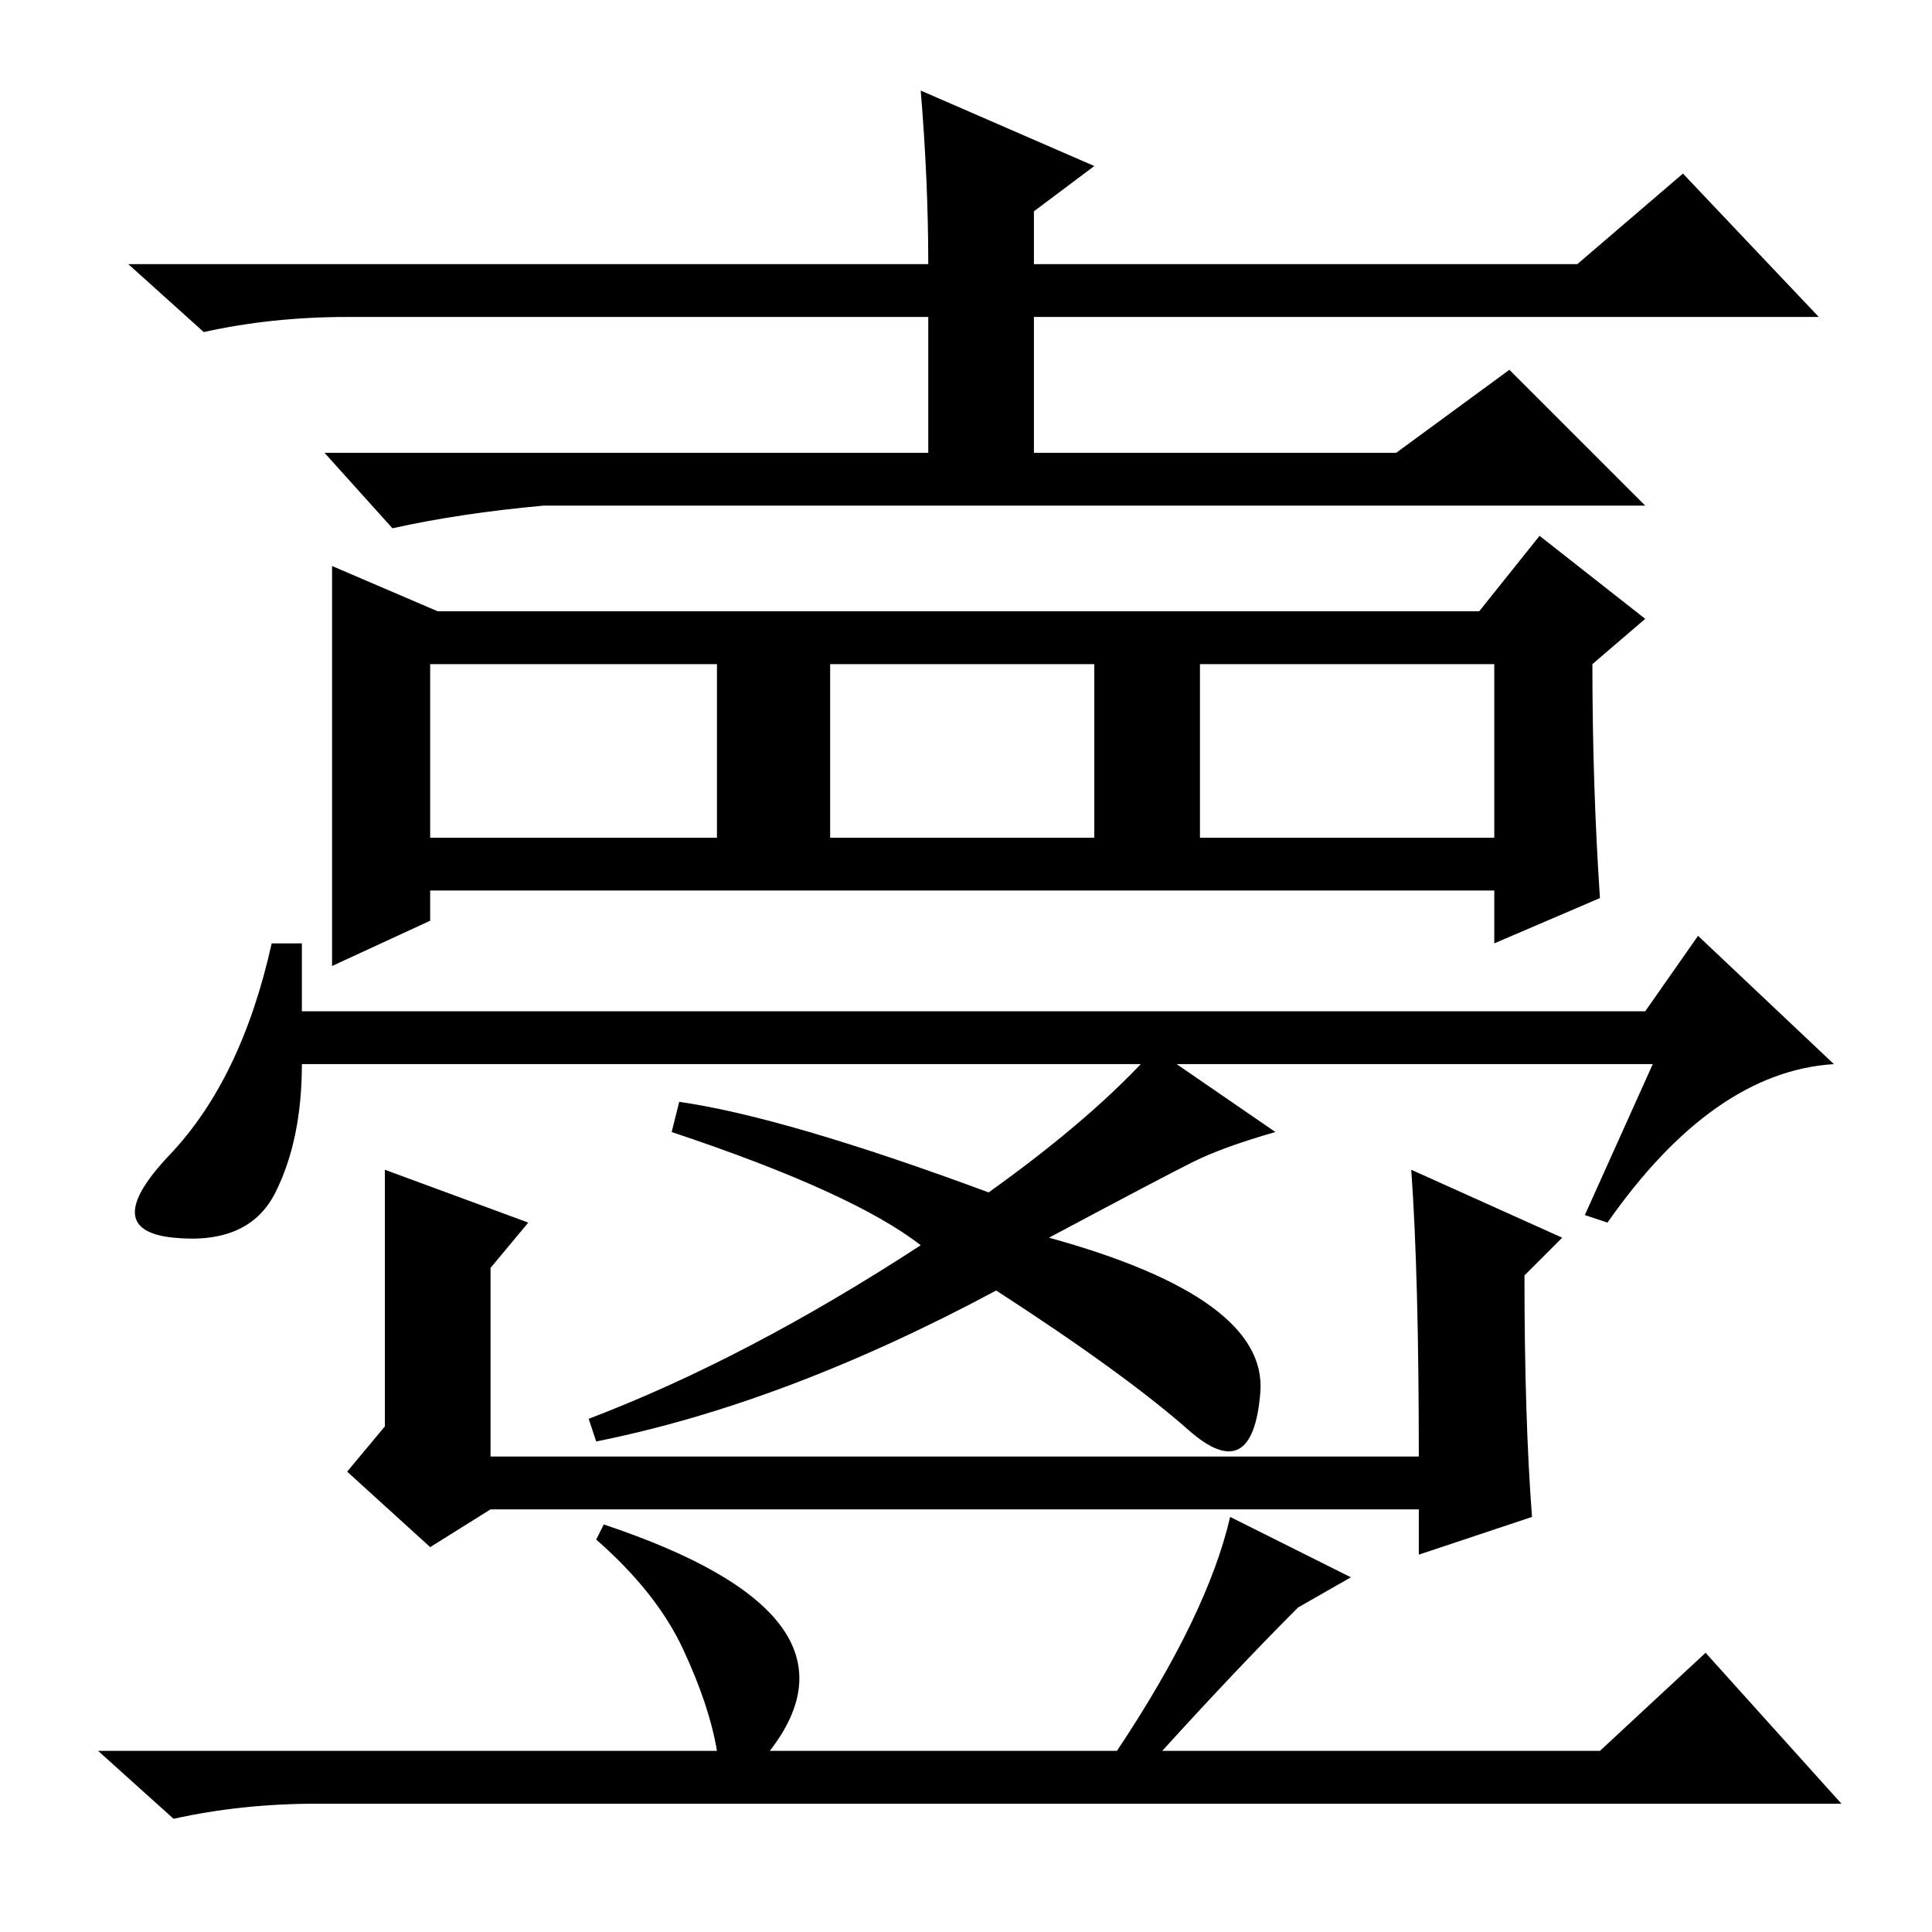 <?xml version="1.0" standalone="no"?>
<!DOCTYPE svg PUBLIC "-//W3C//DTD SVG 1.1//EN" "http://www.w3.org/Graphics/SVG/1.1/DTD/svg11.dtd" >
<svg xmlns="http://www.w3.org/2000/svg" xmlns:xlink="http://www.w3.org/1999/xlink" version="1.1" viewBox="0 -36 256 256">
  <g transform="matrix(1 0 0 -1 0 220)">
   <path fill="currentColor"
d="M123 221q0 11 -1 23l23 -10l-8 -6v-7h72l14 12l18 -19h-104v-18h48l15 11l18 -18h-146q-11 -1 -20 -3l-9 10h80v18h-77q-10 0 -19 -2l-10 9h106zM58 175h138l8 10l14 -11l-7 -6q0 -16 1 -31l-14 -6v7h-141v-4l-13 -6v53zM57 145h38v23h-38v-23zM110 145h35v23h-35v-23z
M159 168v-23h39v23h-39zM40 122h178l7 10l18 -17q-16 -1 -30 -21l-3 1l9 20h-179q0 -10 -3.5 -17t-13.5 -6t-0.5 11t13.5 28h4v-9zM51 101l19 -7l-5 -6v-25h123q0 24 -1 38l20 -9l-5 -5q0 -19 1 -32l-15 -5v6h-66h-57l-8 -5l-11 10l5 6v34zM131 98q14 10 22 19l16 -11
q-7 -2 -11 -4t-19 -10q29 -8 28 -20.5t-9.5 -5t-25.5 18.5q-28 -15 -53 -20l-1 3q21 8 44 23q-9 7 -33 15l1 4q14 -2 41 -12zM244 17h-202q-10 0 -19 -2l-10 9h82q-1 6 -4.5 13.5t-11.5 14.5l1 2q36 -12 22 -30h46q12 18 15 31l16 -8l-7 -4q-8 -8 -18 -19h58l14 13z" />
  </g>

</svg>
